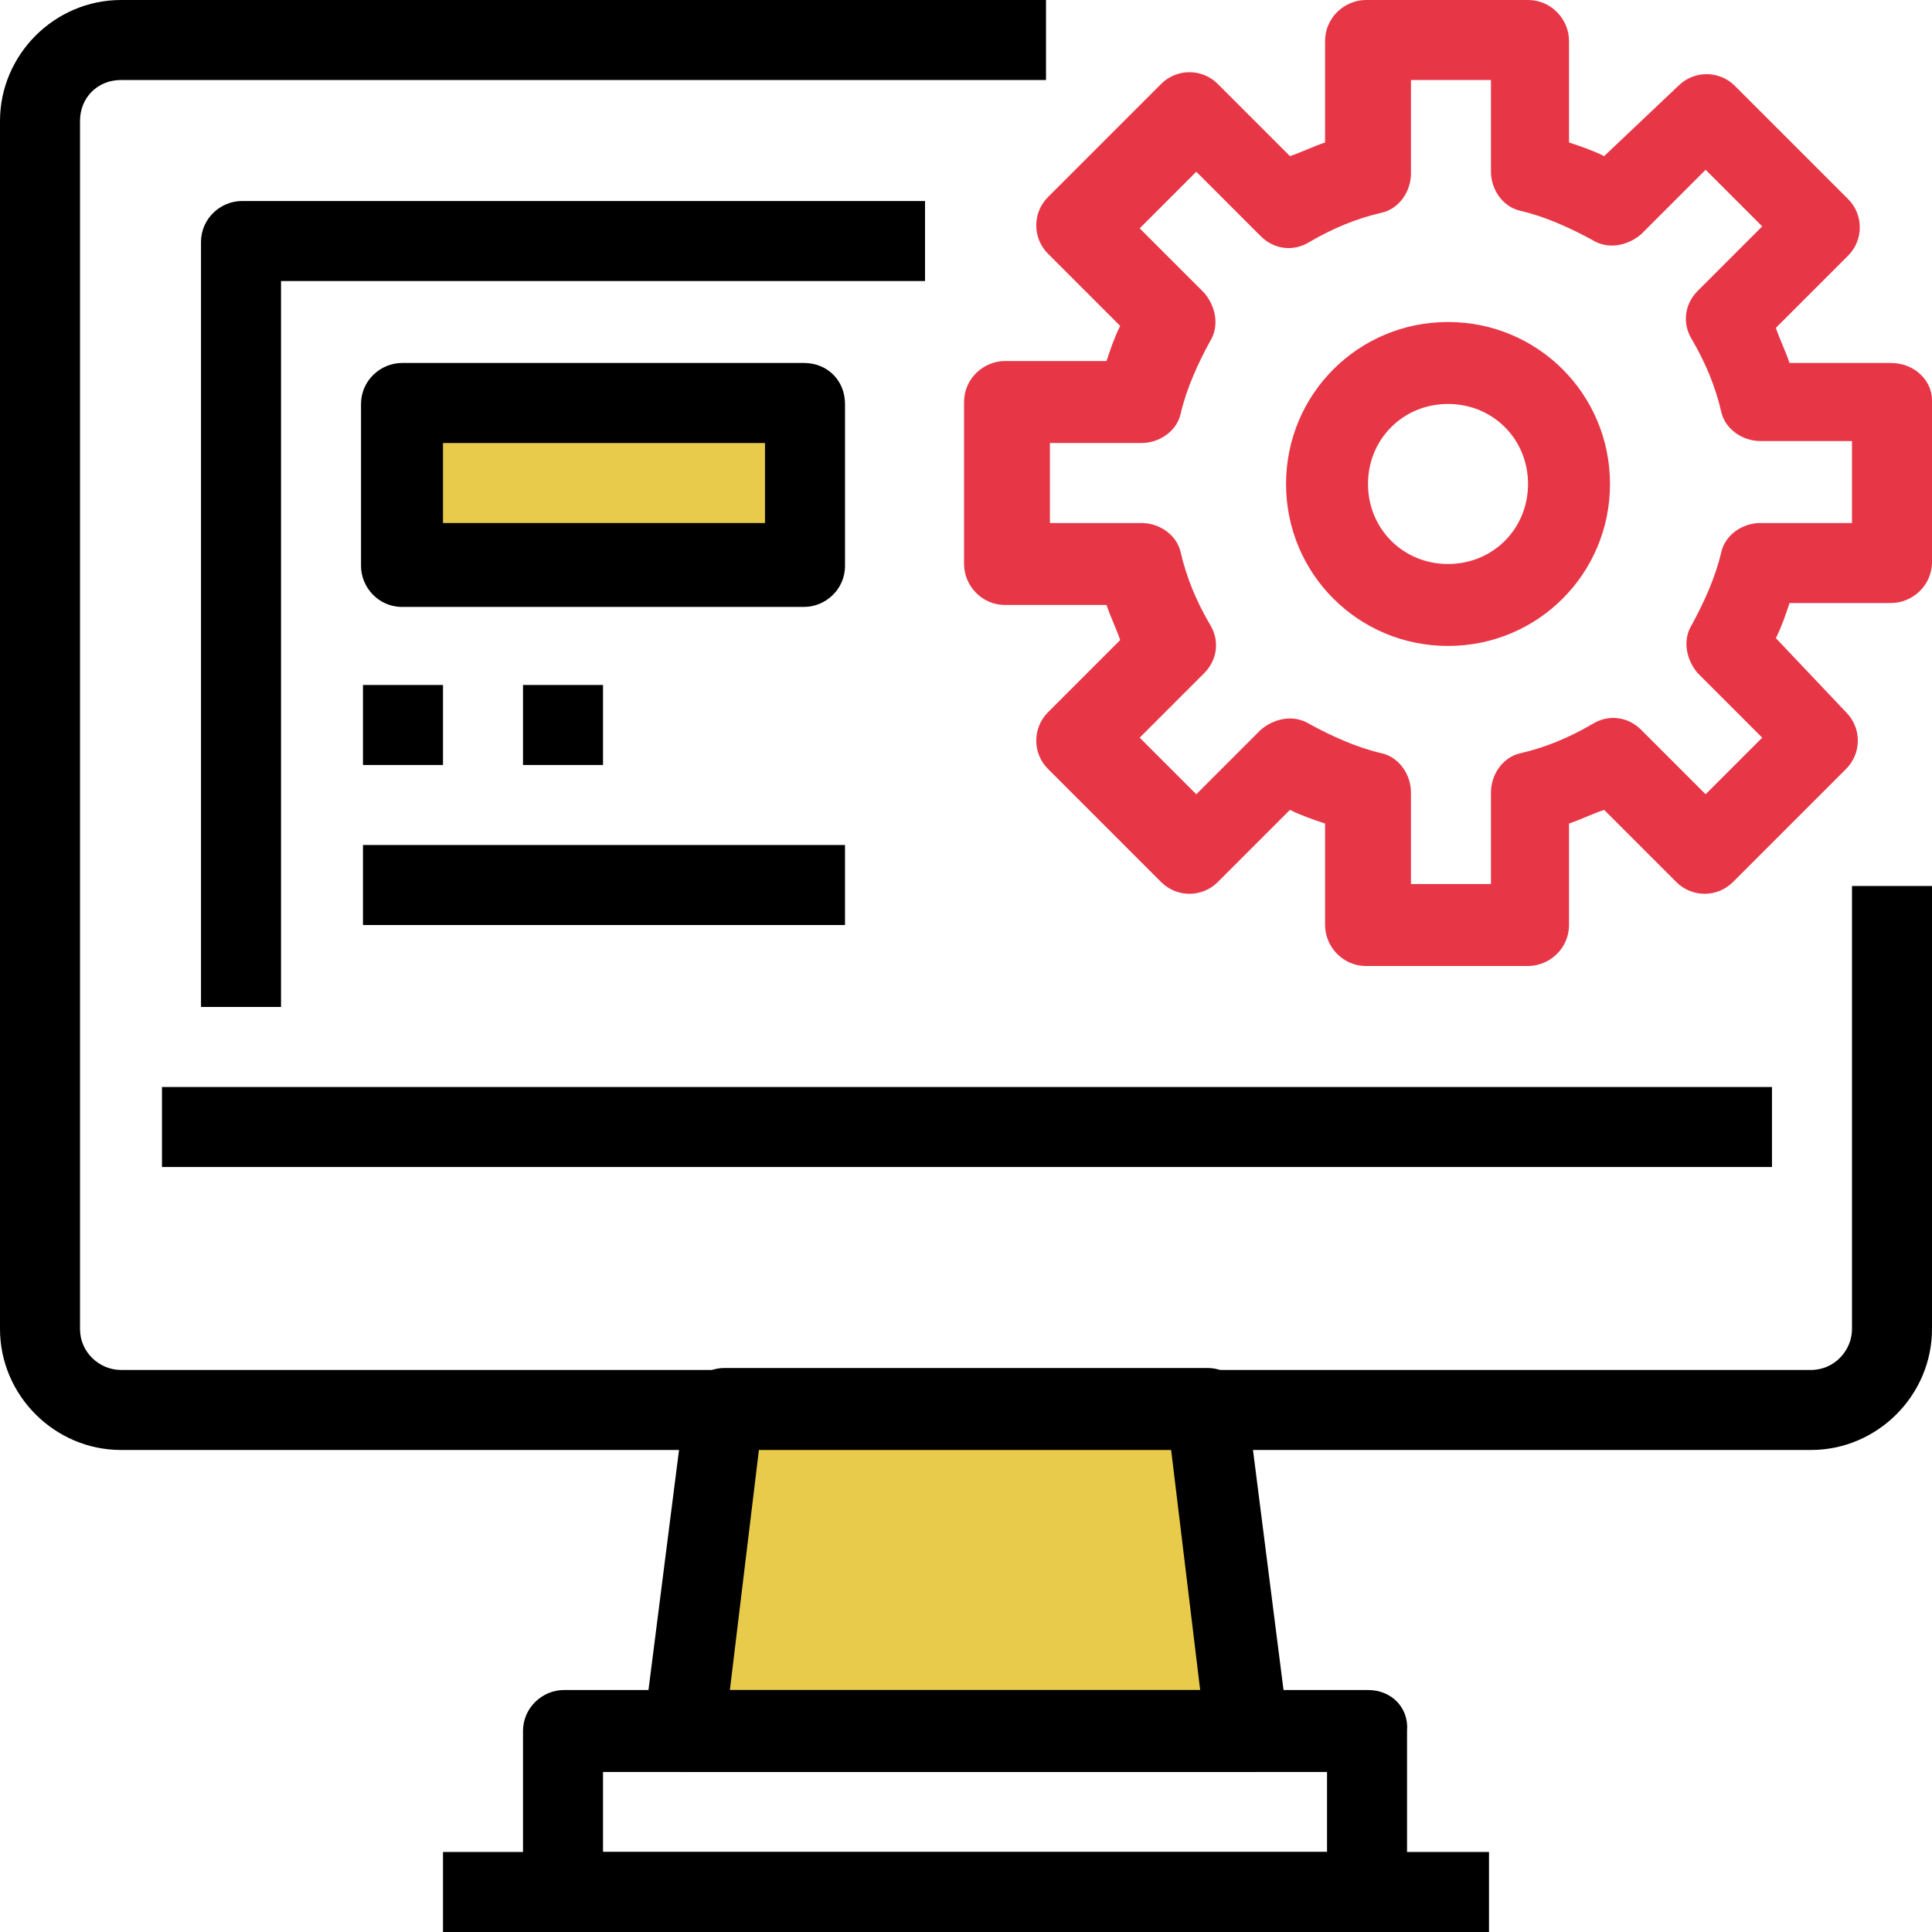 <?xml version="1.0" encoding="utf-8"?>
<!-- Generator: Adobe Illustrator 23.0.3, SVG Export Plug-In . SVG Version: 6.00 Build 0)  -->
<svg version="1.1" id="Layer_1" xmlns="http://www.w3.org/2000/svg" xmlns:xlink="http://www.w3.org/1999/xlink" x="0px" y="0px"
	 viewBox="0 0 99 99" style="enable-background:new 0 0 99 99;" xml:space="preserve">
<style type="text/css">
	.st0{fill:#E8CB4A;}
	.st1{fill:#E73747;}
</style>
<g>
	<rect x="36.5" y="74.2" class="st0" width="26" height="12.4"/>
	<rect x="20.6" y="21.3" class="st0" width="20.9" height="7"/>
	<rect x="8.3" y="55.7" width="82.5" height="4.1"/>
	<path d="M66,88.4l-2.1-16.5c-0.1-1-1-1.8-2-1.8H37.1c-1,0-1.9,0.8-2,1.8L33,88.4c0,0.1,0,0.2,0,0.3c0,1.1,0.9,2.1,2.1,2.1h28.9
		c0.1,0,0.2,0,0.3,0C65.3,90.6,66.1,89.6,66,88.4z M37.4,86.6l1.5-12.4h21.1l1.5,12.4H37.4z"/>
	<path d="M70.1,86.6H28.9c-1.1,0-2.1,0.9-2.1,2.1v6.2c0,2.3,1.8,4.1,4.1,4.1h37.1c2.3,0,4.1-1.8,4.1-4.1v-6.2
		C72.2,87.5,71.3,86.6,70.1,86.6z M68.1,94.9H30.9v-4.1h37.1V94.9z"/>
	<path d="M94.9,45.4v22.7c0,1.1-0.9,2.1-2.1,2.1H6.2c-1.1,0-2.1-0.9-2.1-2.1V6.2C4.1,5,5,4.1,6.2,4.1h47.4V0H6.2C2.8,0,0,2.8,0,6.2
		v61.9c0,3.4,2.8,6.2,6.2,6.2h86.6c3.4,0,6.2-2.8,6.2-6.2V45.4H94.9z"/>
	<rect x="22.7" y="94.9" width="53.6" height="4.1"/>
	<path d="M12.4,10.3c-1.1,0-2.1,0.9-2.1,2.1v39.2h4.1V14.4h33v-4.1H12.4z"/>
	<path class="st1" d="M96.9,18.6h-5.2c-0.2-0.6-0.5-1.2-0.7-1.8l3.7-3.7c0.8-0.8,0.8-2.1,0-2.9l-5.8-5.8c-0.8-0.8-2.1-0.8-2.9,0
		L82.2,8c-0.6-0.3-1.2-0.5-1.8-0.7V2.1c0-1.1-0.9-2.1-2.1-2.1h-8.3c-1.1,0-2.1,0.9-2.1,2.1v5.2c-0.6,0.2-1.2,0.5-1.8,0.7l-3.7-3.7
		c-0.8-0.8-2.1-0.8-2.9,0l-5.8,5.8c-0.8,0.8-0.8,2.1,0,2.9l3.7,3.7c-0.3,0.6-0.5,1.2-0.7,1.8h-5.2c-1.1,0-2.1,0.9-2.1,2.1v8.3
		c0,1.1,0.9,2.1,2.1,2.1h5.2c0.2,0.6,0.5,1.2,0.7,1.8l-3.7,3.7c-0.8,0.8-0.8,2.1,0,2.9l5.8,5.8c0.8,0.8,2.1,0.8,2.9,0l3.7-3.7
		c0.6,0.3,1.2,0.5,1.8,0.7v5.2c0,1.1,0.9,2.1,2.1,2.1h8.3c1.1,0,2.1-0.9,2.1-2.1v-5.2c0.6-0.2,1.2-0.5,1.8-0.7l3.7,3.7
		c0.8,0.8,2.1,0.8,2.9,0l5.8-5.8c0.8-0.8,0.8-2.1,0-2.9L91,32.7c0.3-0.6,0.5-1.2,0.7-1.8h5.2c1.1,0,2.1-0.9,2.1-2.1v-8.3
		C99,19.5,98.1,18.6,96.9,18.6z M94.9,26.8h-4.7c-0.9,0-1.8,0.6-2,1.5c-0.3,1.3-0.9,2.6-1.5,3.7c-0.5,0.8-0.3,1.8,0.3,2.5l3.3,3.3
		l-2.9,2.9l-3.3-3.3c-0.7-0.7-1.7-0.8-2.5-0.3c-1.2,0.7-2.4,1.2-3.7,1.5c-0.9,0.2-1.5,1.1-1.5,2v4.7h-4.1l0-4.7c0-0.9-0.6-1.8-1.5-2
		c-1.3-0.3-2.6-0.9-3.7-1.5c-0.8-0.5-1.8-0.3-2.5,0.3l-3.3,3.3l-2.9-2.9l3.3-3.3c0.7-0.7,0.8-1.7,0.3-2.5c-0.7-1.2-1.2-2.4-1.5-3.7
		c-0.2-0.9-1.1-1.5-2-1.5h-4.7v-4.1h4.7c0.9,0,1.8-0.6,2-1.5c0.3-1.3,0.9-2.6,1.5-3.7c0.5-0.8,0.3-1.8-0.3-2.5l-3.3-3.3l2.9-2.9
		l3.3,3.3c0.7,0.7,1.7,0.8,2.5,0.3c1.2-0.7,2.4-1.2,3.7-1.5c0.9-0.2,1.5-1.1,1.5-2V4.1h4.1v4.7c0,0.9,0.6,1.8,1.5,2
		c1.3,0.3,2.6,0.9,3.7,1.5c0.8,0.5,1.8,0.3,2.5-0.3l3.3-3.3l2.9,2.9L87,14.9c-0.7,0.7-0.8,1.7-0.3,2.5c0.7,1.2,1.2,2.4,1.5,3.7
		c0.2,0.9,1.1,1.5,2,1.5h4.7L94.9,26.8L94.9,26.8z"/>
	<path class="st1" d="M74.2,16.5c-4.6,0-8.3,3.7-8.3,8.3s3.7,8.3,8.3,8.3c4.6,0,8.3-3.7,8.3-8.3S78.8,16.5,74.2,16.5z M74.2,28.9
		c-2.3,0-4.1-1.8-4.1-4.1s1.8-4.1,4.1-4.1c2.3,0,4.1,1.8,4.1,4.1S76.5,28.9,74.2,28.9z"/>
	<path d="M41.2,18.6H20.6c-1.1,0-2.1,0.9-2.1,2.1v8.3c0,1.1,0.9,2.1,2.1,2.1h20.6c1.1,0,2.1-0.9,2.1-2.1v-8.3
		C43.3,19.5,42.4,18.6,41.2,18.6z M39.2,26.8H22.7v-4.1h16.5V26.8z"/>
	<rect x="18.6" y="35.1" width="4.1" height="4.1"/>
	<rect x="26.8" y="35.1" width="4.1" height="4.1"/>
	<rect x="18.6" y="43.3" width="24.7" height="4.1"/>
</g>
</svg>
